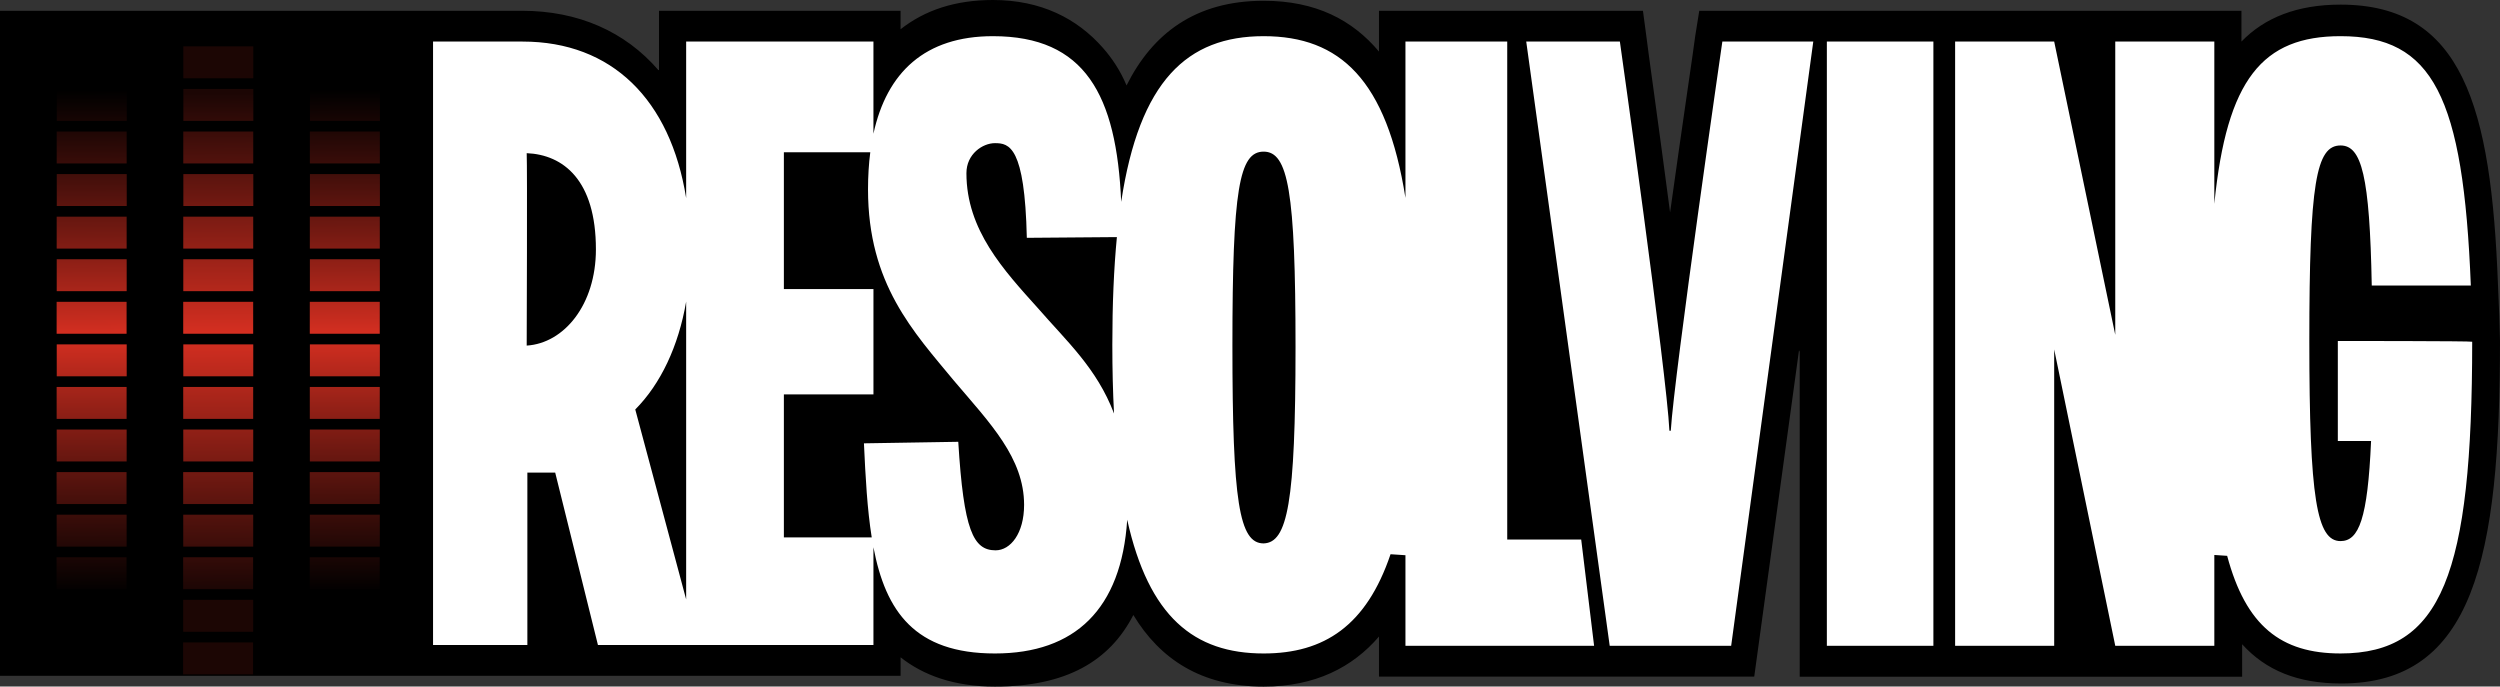 <?xml version="1.0" ?>
<svg xmlns="http://www.w3.org/2000/svg" xmlns:xlink="http://www.w3.org/1999/xlink" viewBox="0 0 2570.69 705.98">
	<rect x="0" y="0" width="2570.69" height="705.98" fill="#333333" stroke="none"/>
	<style>
    .cls0 {
        fill: black;
    }
    .cls1 {
        fill: white;
    }
    .cls2 {
        fill: url(#a);
    }
    .cls3 {
        fill: url(#c);
    }
    </style>
	<defs>
		<linearGradient id="a" x1="95.53" x2="93.29" y1="671.16" y2="32.02" gradientUnits="userSpaceOnUse">
			<stop offset=".1" stop-opacity=".13" stop-color="#d62f21"/>
			<stop offset=".51" stop-color="#d62f21"/>
			<stop offset=".9" stop-opacity=".13" stop-color="#d62f21"/>
		</linearGradient>
		<linearGradient xlink:href="#a" id="b" x1="355.85" x2="353.6" y1="671.16" y2="32.02"/>
		<linearGradient id="c" x1="225.39" x2="223.11" y1="675.75" y2="27.39" gradientUnits="userSpaceOnUse">
			<stop offset=".1" stop-opacity="0" stop-color="#b4281c"/>
			<stop offset=".51" stop-color="#d62f21"/>
			<stop offset=".9" stop-opacity="0" stop-color="#b4281c"/>
		</linearGradient>
	</defs>
	<g>
		<path name="border" d="M 0.0,694.9 L 926.06,694.9 L 926.06,675.91 C 949.09,694.11 980.49,705.99 1023.05,705.99 C 1096.32,705.99 1140.97,679.87 1165.39,632.38 C 1192.6,677.49 1235.17,705.99 1299.36,705.99 C 1352.39,705.99 1390.77,686.2 1417.98,654.55 L 1417.98,695.71 L 1803.84,695.71 L 1849.89,360.13 L 1850.59,361.71 L 1850.59,695.88 L 2305.53,695.88 L 2305.53,662.46 C 2329.95,689.37 2362.75,702.82 2407.4,702.82 C 2543.46,702.82 2570.68,573.81 2570.68,350.62 L 2569.98,325.29 L 2568.58,292.05 C 2561.6,110.02 2532.3,4.75 2406.7,4.75 C 2362.04,4.75 2328.55,18.2 2304.83,42.74 L 2304.83,11.08 L 1747.32,11.08 L 1743.13,37.2 C 1742.43,44.32 1729.87,128.22 1717.31,218.44 C 1705.45,128.21 1693.59,44.32 1692.89,37.2 L 1689.4,11.08 L 1417.97,11.08 L 1417.97,53.03 C 1390.76,20.58 1353.08,0.79 1299.35,0.79 C 1228.88,0.79 1184.92,34.82 1158.4,87.85 C 1152.12,72.81 1143.75,60.15 1133.98,49.07 C 1107.46,18.99 1070.48,0.0 1020.94,0.0 C 982.56,0.0 951.16,10.29 926.04,30.08 L 926.04,11.08 L 677.64,11.08 L 677.64,72.02 L 676.94,72.02 C 642.75,32.45 594.6,11.08 536.69,11.08 L 0.0,11.08 L 0.0,694.9" class="cls0"/>
		<path name="text" d="M 1878.51,42.74 L 1988.06,42.74 L 1988.06,664.03 L 1878.51,664.03 L 1878.51,42.74 M 1864.55,42.74 L 1771.05,42.74 C 1771.05,42.74 1721.51,385.08 1718.02,442.93 L 1716.62,442.93 C 1713.83,383.5 1665.68,42.74 1665.68,42.74 L 1569.39,42.74 L 1655.22,664.03 L 1780.12,664.03 L 1864.55,42.74 L 1864.55,42.74 M 2403.93,350.61 L 2403.93,453.5 L 2438.12,453.5 C 2434.63,533.44 2425.56,556.39 2406.72,556.39 C 2382.3,556.39 2374.62,512.86 2374.62,350.61 C 2374.62,188.36 2381.6,149.58 2406.72,149.58 C 2428.35,149.58 2436.72,180.45 2438.82,293.62 L 2540.69,293.62 C 2533.02,98.92 2501.62,37.19 2406.72,37.19 C 2326.51,37.19 2289.74,81.35 2276.94,209.56 L 2276.94,42.74 L 2175.07,42.74 L 2175.07,344.28 L 2112.27,42.74 L 2010.4,42.74 L 2010.4,664.03 L 2112.27,664.03 L 2112.27,359.32 L 2175.07,664.03 L 2276.94,664.03 L 2276.94,570.66 L 2290.13,571.54 C 2309.43,643.64 2345.48,671.94 2406.73,671.94 C 2510.7,671.94 2542.1,590.42 2542.1,351.4 C 2542.1,350.61 2403.94,350.61 2403.94,350.61 L 2403.93,350.61 M 1639.17,664.03 L 1625.91,554.81 L 1549.85,554.81 L 1549.85,42.74 L 1445.19,42.74 L 1445.19,203.47 C 1425.94,82.2 1378.01,37.2 1299.36,37.2 C 1220.71,37.2 1171.71,83.22 1152.89,207.57 C 1148.11,97.51 1115.69,37.2 1020.95,37.2 C 951.32,37.2 911.86,74.35 898.14,137.49 L 898.14,42.74 L 705.56,42.74 L 705.56,203.7 C 689.37,102.46 629.23,42.74 537.4,42.74 L 445.29,42.74 L 445.29,663.24 L 542.28,663.24 L 542.28,485.95 L 570.89,485.95 L 614.85,663.24 L 898.14,663.24 L 898.14,562.73 C 910.68,628.62 940.7,671.95 1023.04,671.95 C 1105.38,671.95 1153.14,626.3 1159.08,534.44 C 1181.28,634.13 1227.74,671.95 1299.36,671.95 C 1361.77,671.95 1405.07,643.24 1429.86,569.9 L 1445.19,570.92 L 1445.19,664.03 L 1639.17,664.03 L 1639.17,664.03 M 541.59,355.36 C 541.59,348.24 542.29,172.53 541.59,157.5 C 579.27,159.08 612.76,185.2 612.76,256.43 C 612.76,313.41 579.97,352.99 541.59,355.36 M 705.56,616.36 L 653.23,421.05 C 679.25,394.88 697.66,356.15 705.56,310.13 L 705.56,616.36 M 1023.74,565.89 C 1000.71,565.89 990.95,545.31 985.36,454.29 L 888.37,455.87 C 889.98,490.92 891.76,523.68 896.37,552.57 L 806.04,552.57 L 806.04,405.55 L 898.15,405.55 L 898.15,297.26 L 806.04,297.26 L 806.04,156.56 L 894.89,156.56 C 893.35,168.53 892.56,181.24 892.56,194.7 C 892.56,292.05 939.31,341.12 981.18,391.77 C 1018.16,435.3 1053.05,470.92 1053.05,519.19 C 1053.05,548.47 1039.09,565.89 1023.74,565.89 M 1145.52,425.19 C 1127.84,378.6 1096.55,350.61 1067.71,317.37 C 1032.12,277.8 993.75,236.64 993.75,178.07 C 993.75,158.28 1010.5,147.2 1023.06,147.2 C 1037.71,147.2 1053.76,150.37 1055.86,244.55 L 1148.47,243.8 C 1145.34,276.18 1143.78,312.95 1143.78,354.56 C 1143.78,379.86 1144.37,403.36 1145.53,425.18 L 1145.52,425.19 M 1299.36,558.77 C 1274.24,558.77 1267.26,516.03 1267.26,355.37 C 1267.26,194.71 1274.24,155.92 1299.36,155.92 C 1324.48,155.92 1332.16,196.28 1332.16,356.95 C 1332.16,517.62 1323.79,557.98 1299.36,558.77" class="cls1"/>
		<path name="bars1" d="M 58.23,310.35 L 130.17,310.35 L 130.17,343.18 L 58.23,343.18 L 58.23,310.35 M 58.32,266.57 L 130.26,266.57 L 130.26,299.4 L 58.32,299.4 L 58.32,266.57 M 58.28,222.79 L 130.22,222.79 L 130.22,255.62 L 58.28,255.62 L 58.28,222.79 M 58.37,179.01 L 130.31,179.01 L 130.31,211.84 L 58.37,211.84 L 58.37,179.01 M 58.3,135.23 L 130.24,135.23 L 130.24,168.06 L 58.3,168.06 L 58.3,135.23 M 58.4,91.45 L 130.34,91.45 L 130.34,124.28 L 58.4,124.28 L 58.4,91.45 M 58.35,47.67 L 130.29,47.67 L 130.29,80.5 L 58.35,80.5 L 58.35,47.67 M 58.22,616.8 L 130.16,616.8 L 130.16,649.63 L 58.22,649.63 L 58.22,616.8 M 58.17,573.02 L 130.11,573.02 L 130.11,605.85 L 58.17,605.85 L 58.17,573.02 M 58.26,529.24 L 130.2,529.24 L 130.2,562.07 L 58.26,562.07 L 58.26,529.24 M 58.19,485.46 L 130.13,485.46 L 130.13,518.29 L 58.19,518.29 L 58.19,485.46 M 58.29,441.68 L 130.23,441.68 L 130.23,474.51 L 58.29,474.51 L 58.29,441.68 M 58.24,397.9 L 130.18,397.9 L 130.18,430.73 L 58.24,430.73 L 58.24,397.9 M 58.34,354.12 L 130.28,354.12 L 130.28,386.95 L 58.34,386.95 L 58.34,354.12" class="cls3"/>
		<path name="bars2" d="M 188.39,310.35 L 260.33,310.35 L 260.33,343.18 L 188.39,343.18 L 188.39,310.35 M 188.48,266.57 L 260.42,266.57 L 260.42,299.4 L 188.48,299.4 L 188.48,266.57 M 188.44,222.79 L 260.38,222.79 L 260.38,255.62 L 188.44,255.62 L 188.44,222.79 M 188.53,179.01 L 260.47,179.01 L 260.47,211.84 L 188.53,211.84 L 188.53,179.01 M 188.46,135.23 L 260.4,135.23 L 260.4,168.06 L 188.46,168.06 L 188.46,135.23 M 188.55,91.45 L 260.49,91.45 L 260.49,124.28 L 188.55,124.28 L 188.55,91.45 M 188.51,47.67 L 260.45,47.67 L 260.45,80.5 L 188.51,80.5 L 188.51,47.67 M 188.28,660.58 L 260.22,660.58 L 260.22,693.41 L 188.28,693.41 L 188.28,660.58 M 188.38,616.8 L 260.32,616.8 L 260.32,649.63 L 188.38,649.63 L 188.38,616.8 M 188.33,573.02 L 260.27,573.02 L 260.27,605.85 L 188.33,605.85 L 188.33,573.02 M 188.42,529.24 L 260.36,529.24 L 260.36,562.07 L 188.42,562.07 L 188.42,529.24 M 188.35,485.46 L 260.29,485.46 L 260.29,518.29 L 188.35,518.29 L 188.35,485.46 M 188.45,441.68 L 260.39,441.68 L 260.39,474.51 L 188.45,474.51 L 188.45,441.68 M 188.4,397.9 L 260.34,397.9 L 260.34,430.73 L 188.4,430.73 L 188.4,397.9 M 188.49,354.12 L 260.43,354.12 L 260.43,386.95 L 188.49,386.95 L 188.49,354.12" class="cls2"/>
		<path name="bars3" d="M 318.55,310.35 L 390.49,310.35 L 390.49,343.18 L 318.55,343.18 L 318.55,310.35 M 318.64,266.57 L 390.58,266.57 L 390.58,299.4 L 318.64,299.4 L 318.64,266.57 M 318.59,222.79 L 390.53,222.79 L 390.53,255.62 L 318.59,255.62 L 318.59,222.79 M 318.69,179.01 L 390.63,179.01 L 390.63,211.84 L 318.69,211.84 L 318.69,179.01 M 318.62,135.23 L 390.56,135.23 L 390.56,168.06 L 318.62,168.06 L 318.62,135.23 M 318.71,91.45 L 390.65,91.45 L 390.65,124.28 L 318.71,124.28 L 318.71,91.45 M 318.66,47.67 L 390.6,47.67 L 390.6,80.5 L 318.66,80.5 L 318.66,47.67 M 318.53,616.8 L 390.47,616.8 L 390.47,649.63 L 318.53,649.63 L 318.53,616.8 M 318.49,573.02 L 390.43,573.02 L 390.43,605.85 L 318.49,605.85 L 318.49,573.02 M 318.58,529.24 L 390.52,529.24 L 390.52,562.07 L 318.58,562.07 L 318.58,529.24 M 318.51,485.46 L 390.45,485.46 L 390.45,518.29 L 318.51,518.29 L 318.51,485.46 M 318.61,441.68 L 390.55,441.68 L 390.55,474.51 L 318.61,474.51 L 318.61,441.68 M 318.56,397.9 L 390.5,397.9 L 390.5,430.73 L 318.56,430.73 L 318.56,397.9 M 318.65,354.12 L 390.59,354.12 L 390.59,386.95 L 318.65,386.95 L 318.65,354.12" class="cls3"/>
	</g>
</svg>